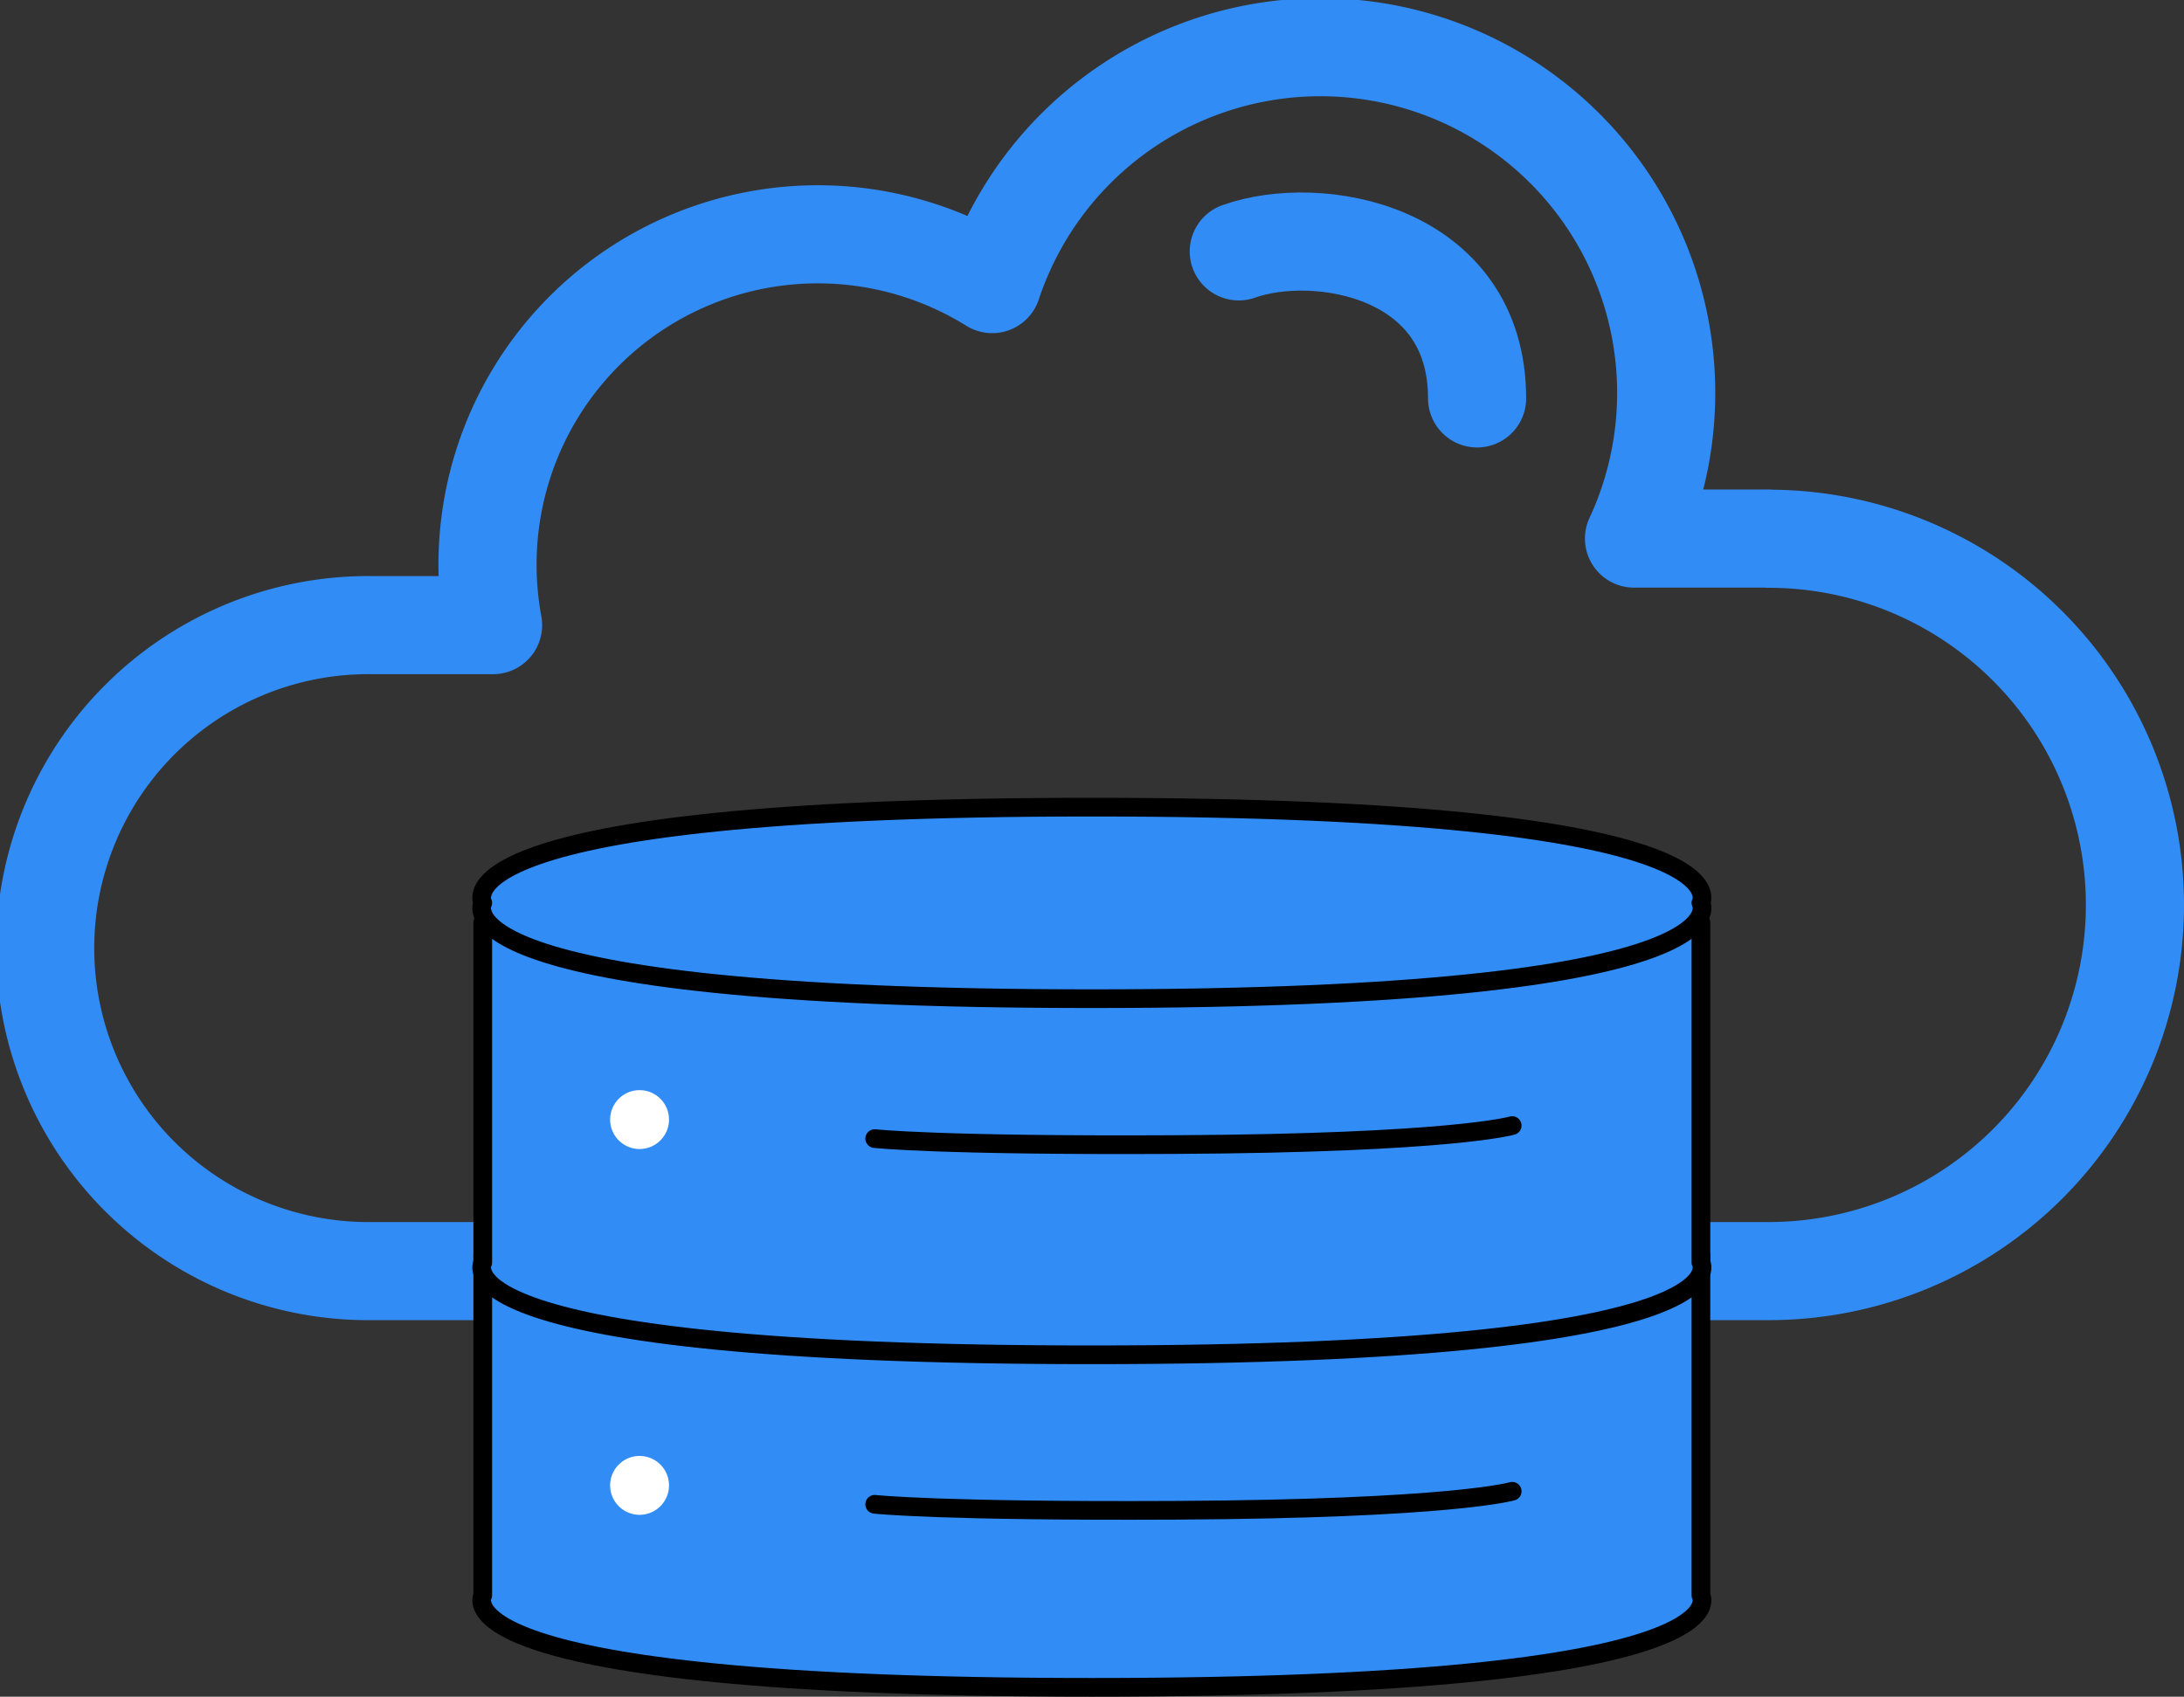 <svg xmlns="http://www.w3.org/2000/svg" viewBox="0 0 467.38 363.18"><rect x="0" y="0" width="467.38" height="363.18" fill="#333333" stroke="none"/><defs><style>.cls-1{fill:none;stroke:#318cf5;stroke-width:21px;}.cls-1,.cls-2{stroke-linecap:round;stroke-linejoin:round;}.cls-2,.cls-4{fill:#318cf5;}.cls-2{stroke:#000;stroke-width:4px;}.cls-3{fill:#fff;}</style></defs><title>Asset 4</title><g id="Layer_2" data-name="Layer 2"><g id="Layer_1-2" data-name="Layer 1"><path class="cls-1" d="M378.5,115.28H349.68A74,74,0,1,0,212.33,60.81a70.68,70.68,0,0,0-108,60,71.11,71.11,0,0,0,1.19,13H79.64a69.14,69.14,0,1,0,0,138.27H378.5a78.38,78.38,0,0,0,0-156.76Z"/><path class="cls-2" d="M103.31,268.72v72.76s-11.73,19.7,130.36,19.7S364,341.48,364,341.48V268.72"/><path class="cls-2" d="M103.31,197.49v72.75S91.58,290,233.67,290,364,270.24,364,270.24V197.49"/><path class="cls-2" d="M103.31,193.27s-11.73-20.5,130.36-20.5S364,193.27,364,193.27s11.73,20.5-130.36,20.5S103.31,193.27,103.31,193.27Z"/><path class="cls-3" d="M136.87,252.45a12.8,12.8,0,1,1,12.8-12.8A12.81,12.81,0,0,1,136.87,252.45Z"/><path class="cls-4" d="M136.87,233.35a6.3,6.3,0,1,1-6.3,6.3,6.3,6.3,0,0,1,6.3-6.3m0-13a19.3,19.3,0,1,0,19.3,19.3,19.32,19.32,0,0,0-19.3-19.3Z"/><path class="cls-2" d="M187.19,243.72s13.72,1.54,64.13,1.28c59.65-.3,72.29-4.07,72.29-4.07"/><path class="cls-3" d="M136.87,330.75a12.8,12.8,0,1,1,12.8-12.8A12.81,12.81,0,0,1,136.87,330.75Z"/><path class="cls-4" d="M136.87,311.65a6.3,6.3,0,1,1-6.3,6.3,6.3,6.3,0,0,1,6.3-6.3m0-13a19.3,19.3,0,1,0,19.3,19.3,19.32,19.32,0,0,0-19.3-19.3Z"/><path class="cls-2" d="M187.19,322s13.72,1.53,64.13,1.28c59.65-.3,72.29-4.07,72.29-4.07"/><path class="cls-1" d="M265.1,53.81c16.82-6,51-.26,51,31.47"/></g></g></svg>